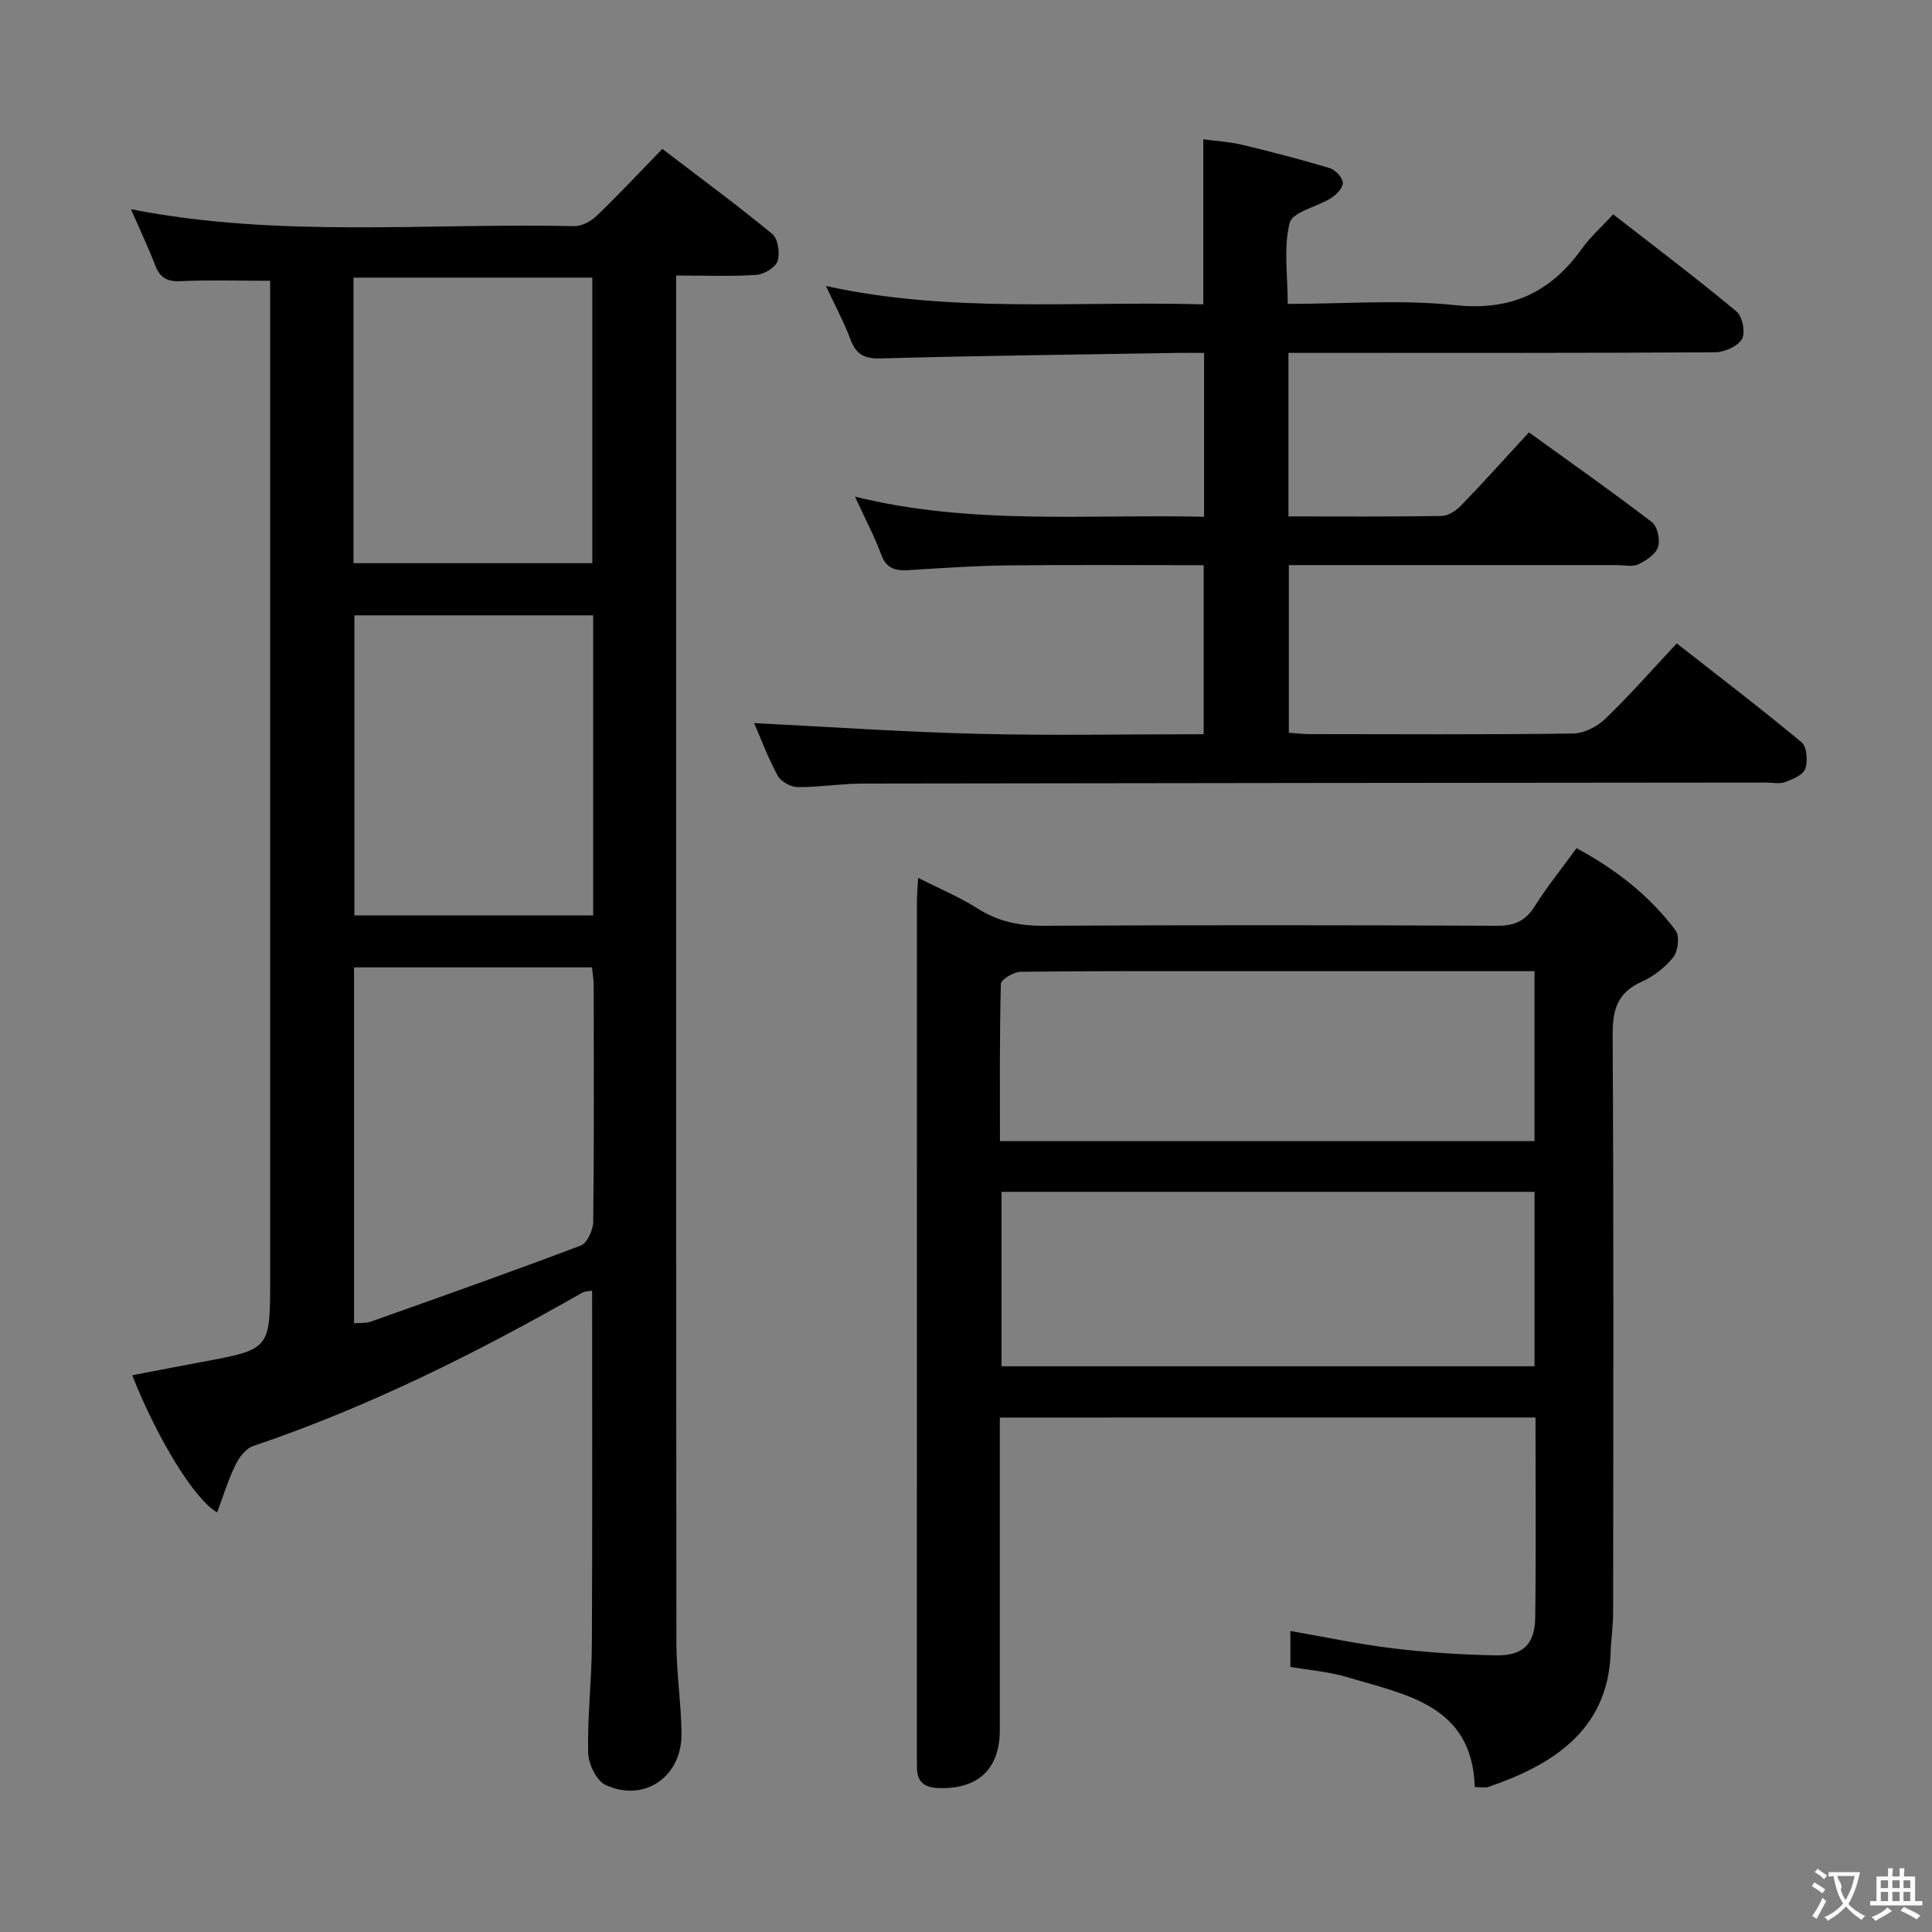 <svg enable-background="new 0 0 400 400" viewBox="0 0 400 400" xmlns="http://www.w3.org/2000/svg"><rect x="0" y="0" width="400" height="400" fill="#808080" stroke="none"/><g fill="#010000"><path d="m55.93 58.13c-6.63 0-12.59-.19-18.53.08-2.79.13-4.28-.7-5.27-3.28-1.48-3.85-3.26-7.58-5.01-11.61 30.57 6 61.26 2.82 91.79 3.5 1.55.03 3.46-1.01 4.64-2.15 4.55-4.38 8.87-9 13.58-13.84 7.89 6.03 15.49 11.62 22.76 17.61 1.19.98 1.63 3.97 1.1 5.6-.43 1.33-2.78 2.76-4.37 2.87-5.28.36-10.61.13-16.63.13v5.59c0 92.47-.02 184.94.05 277.4 0 6.3.99 12.6 1.06 18.9.09 8.92-7.69 14.32-15.7 10.64-1.9-.87-3.58-4.37-3.63-6.69-.16-7.47.73-14.95.77-22.42.12-24.31.05-48.63.05-73.25-.66.14-1.49.11-2.1.46-21.83 12.46-44.23 23.65-68.11 31.73-1.53.52-2.92 2.41-3.68 4-1.5 3.09-2.5 6.42-3.74 9.72-4.62-2.55-12.35-15.15-17.59-28.39 4.89-.93 9.66-1.86 14.44-2.75 14.12-2.62 14.12-2.61 14.12-17.05 0-66.98 0-133.95 0-200.93 0-1.96 0-3.94 0-5.87zm17.37 215.83c1.26-.11 2.47.03 3.5-.34 14.52-5.16 29.05-10.29 43.45-15.75 1.33-.5 2.55-3.22 2.57-4.93.19-16.3.12-32.6.1-48.9 0-1.26-.23-2.53-.35-3.76-16.59 0-32.82 0-49.27 0zm49.51-146.56c-16.82 0-33.16 0-49.44 0v62.12h49.44c0-20.86 0-41.3 0-62.12zm-49.62-10.8h49.44c0-19.96 0-39.52 0-59.12-16.65 0-32.99 0-49.44 0z"/><path d="m207 293.49v64.73c0 8.05-4.52 12.25-12.67 11.98-2.82-.1-4.43-1.15-4.48-4.1-.01-.83-.02-1.67-.02-2.5 0-58.97 0-117.94.01-176.91 0-1.44.14-2.88.25-4.93 4.41 2.23 8.55 3.94 12.27 6.31 4.26 2.71 8.65 3.63 13.67 3.6 31.32-.16 62.64-.14 93.95 0 3.57.02 5.84-.98 7.75-4.01 2.56-4.06 5.59-7.82 8.68-12.06 8.09 4.38 15.11 9.81 20.51 17.05.86 1.16.51 4.28-.49 5.54-1.69 2.14-4.14 3.99-6.64 5.12-5 2.27-5.94 5.84-5.91 11.04.23 39.81.14 79.63.1 119.44 0 2.81-.43 5.63-.52 8.44-.53 16.26-12.53 23.38-25.3 27.73-.74.25-1.64.03-2.82.03-.55-17.01-14.23-19.09-26.39-22.75-3.76-1.13-7.77-1.43-11.79-2.13 0-2.58 0-4.85 0-7.43 7.25 1.25 14.19 2.75 21.22 3.59 7.08.85 14.23 1.33 21.35 1.45 5.64.09 8.05-2.31 8.12-7.86.18-13.65.06-27.3.06-41.38-36.89.01-73.58.01-110.91.01zm110.71-10.62c0-12.22 0-23.99 0-36.11-36.88 0-73.61 0-110.35 0v36.11zm-.01-81.8c-19.38 0-38.17 0-56.96 0-16.47 0-32.95-.06-49.42.12-1.44.02-4.08 1.61-4.1 2.52-.29 10.77-.19 21.55-.19 32.55h110.67c0-11.76 0-23.17 0-35.19z"/><path d="m249.29 106.99c0-11.5 0-22.42 0-33.92-2.03 0-3.8-.03-5.58 0-20.48.34-40.96.57-61.43 1.14-3.49.1-5.08-.95-6.24-4.04-1.34-3.57-3.17-6.95-5.04-10.96 25.95 5.71 51.87 3.07 78.13 3.8 0-11.37 0-22.4 0-34.17 2.63.36 5.36.5 7.97 1.12 6.12 1.47 12.23 3.05 18.25 4.86 1.15.35 2.6 1.93 2.67 3.02.07 1.02-1.31 2.46-2.41 3.16-2.9 1.84-8.01 2.86-8.59 5.14-1.31 5.12-.41 10.8-.41 16.78 11.84 0 23.39-.94 34.71.26 11.61 1.23 19.76-2.69 26.26-11.77 1.72-2.4 3.99-4.4 6.42-7.03 8.64 6.72 17.24 13.22 25.52 20.1 1.23 1.02 1.9 4.41 1.13 5.72-.89 1.52-3.63 2.72-5.58 2.74-27.5.17-55 .12-82.5.12-1.82 0-3.64 0-5.81 0v33.86c10.82 0 21.3.09 31.78-.1 1.38-.02 3.02-1.18 4.07-2.27 4.61-4.78 9.05-9.73 13.94-15.03 8.64 6.24 17.18 12.24 25.46 18.58 1.15.88 1.75 3.68 1.27 5.15-.49 1.51-2.47 2.82-4.09 3.58-1.24.58-2.95.17-4.45.17-22.49 0-44.98 0-67.9 0v34.71c1.44.1 2.88.28 4.31.28 18.17.02 36.33.12 54.5-.12 2.27-.03 4.99-1.4 6.67-3.01 5.02-4.82 9.62-10.08 14.84-15.65 8.76 6.87 17.46 13.5 25.86 20.5 1.09.91 1.29 3.88.73 5.48-.45 1.27-2.61 2.16-4.18 2.73-1.18.43-2.64.1-3.97.1-62.33.06-124.66.1-186.99.21-4.48.01-8.95.76-13.43.73-1.42-.01-3.48-1.11-4.14-2.32-2.05-3.77-3.56-7.83-4.91-10.93 15.31.76 30.77 1.84 46.26 2.22 15.48.39 30.97.08 46.82.08 0-11.69 0-23.09 0-34.99-13.63 0-27.08-.11-40.54.04-6.81.08-13.62.53-20.42.98-2.75.18-4.69-.22-5.8-3.21-1.44-3.86-3.38-7.53-5.44-12.01 24.09 5.96 47.91 3.61 72.28 4.17z"/></g><path d="m377.9 391.2c-.2.3-.4.5-.6.8-.7-.6-1.4-1-2.2-1.5.2-.3.4-.5.5-.8.6.4 1.4.8 2.3 1.5zm-1.8 6.1c-.2-.2-.5-.4-.9-.6.4-.6.8-1.2 1.2-1.9s.7-1.3.9-1.9c.3.3.5.5.8.7-.7 1.3-1.4 2.6-2 3.7zm2.2-9c-.3.3-.5.5-.6.8-.6-.6-1.3-1.1-2-1.5.3-.3.5-.5.6-.7.6.5 1.3.9 2 1.4zm.3.2v-.9h2 4.5c-.3 1.3-.6 2.5-1 3.6s-.9 2.1-1.4 3c.4.5 1 1 1.6 1.4s1.2.8 1.9 1.1c-.3.2-.5.4-.8.8-.4-.3-1-.7-1.6-1.2s-1.2-1.1-1.6-1.6c-.5.6-1.1 1.1-1.7 1.6s-1.4.9-2.1 1.4c-.1-.3-.3-.5-.7-.8.6-.2 1.2-.5 1.9-1s1.4-1.1 2-1.8c-.5-.8-.9-1.6-1.2-2.5s-.6-2-.8-3.2c-.4.1-.7.1-1 .1zm2.5 2.7c.3 1 .7 1.7 1 2.2.3-.5.6-1.1 1-2s.6-1.9.9-3h-3.2-.4c.1.9 1.3 1.8.7 2.8z" fill="#fbfafa"/><path d="m396.5 388.5v1.5 3.6h1.5v.9c-.4 0-1 0-1.7 0h-7.9c-.5 0-.9 0-1.2 0v-.9h1.3v-3.5c0-.7 0-1.2 0-1.6h2.4c0-.8 0-1.4 0-1.7h1c0 .3-.1.8-.1 1.7h1.5c0-.8 0-1.4 0-1.7h1c0 .3-.1.9-.1 1.7zm-8.2 9.2c-.2-.3-.5-.5-.8-.8.8-.3 1.4-.6 1.9-.9s1-.7 1.4-1.1c.3.3.6.5.9.8-1.6 1-2.8 1.6-3.4 2zm2.6-6.8v-1.6h-1.5v1.6zm0 2.7v-1.9h-1.5v1.9zm2.4-2.7v-1.6h-1.5v1.6zm0 2.7v-1.9h-1.5v1.9zm.2 2 .7-.8c.4.2.9.5 1.6.8s1.3.7 1.8 1c-.3.3-.5.5-.8.8-.4-.3-1.5-1-3.3-1.8zm2-4.7v-1.6h-1.4v1.6zm0 2.7v-1.9h-1.4v1.9z" fill="#fbfafa"/></svg>